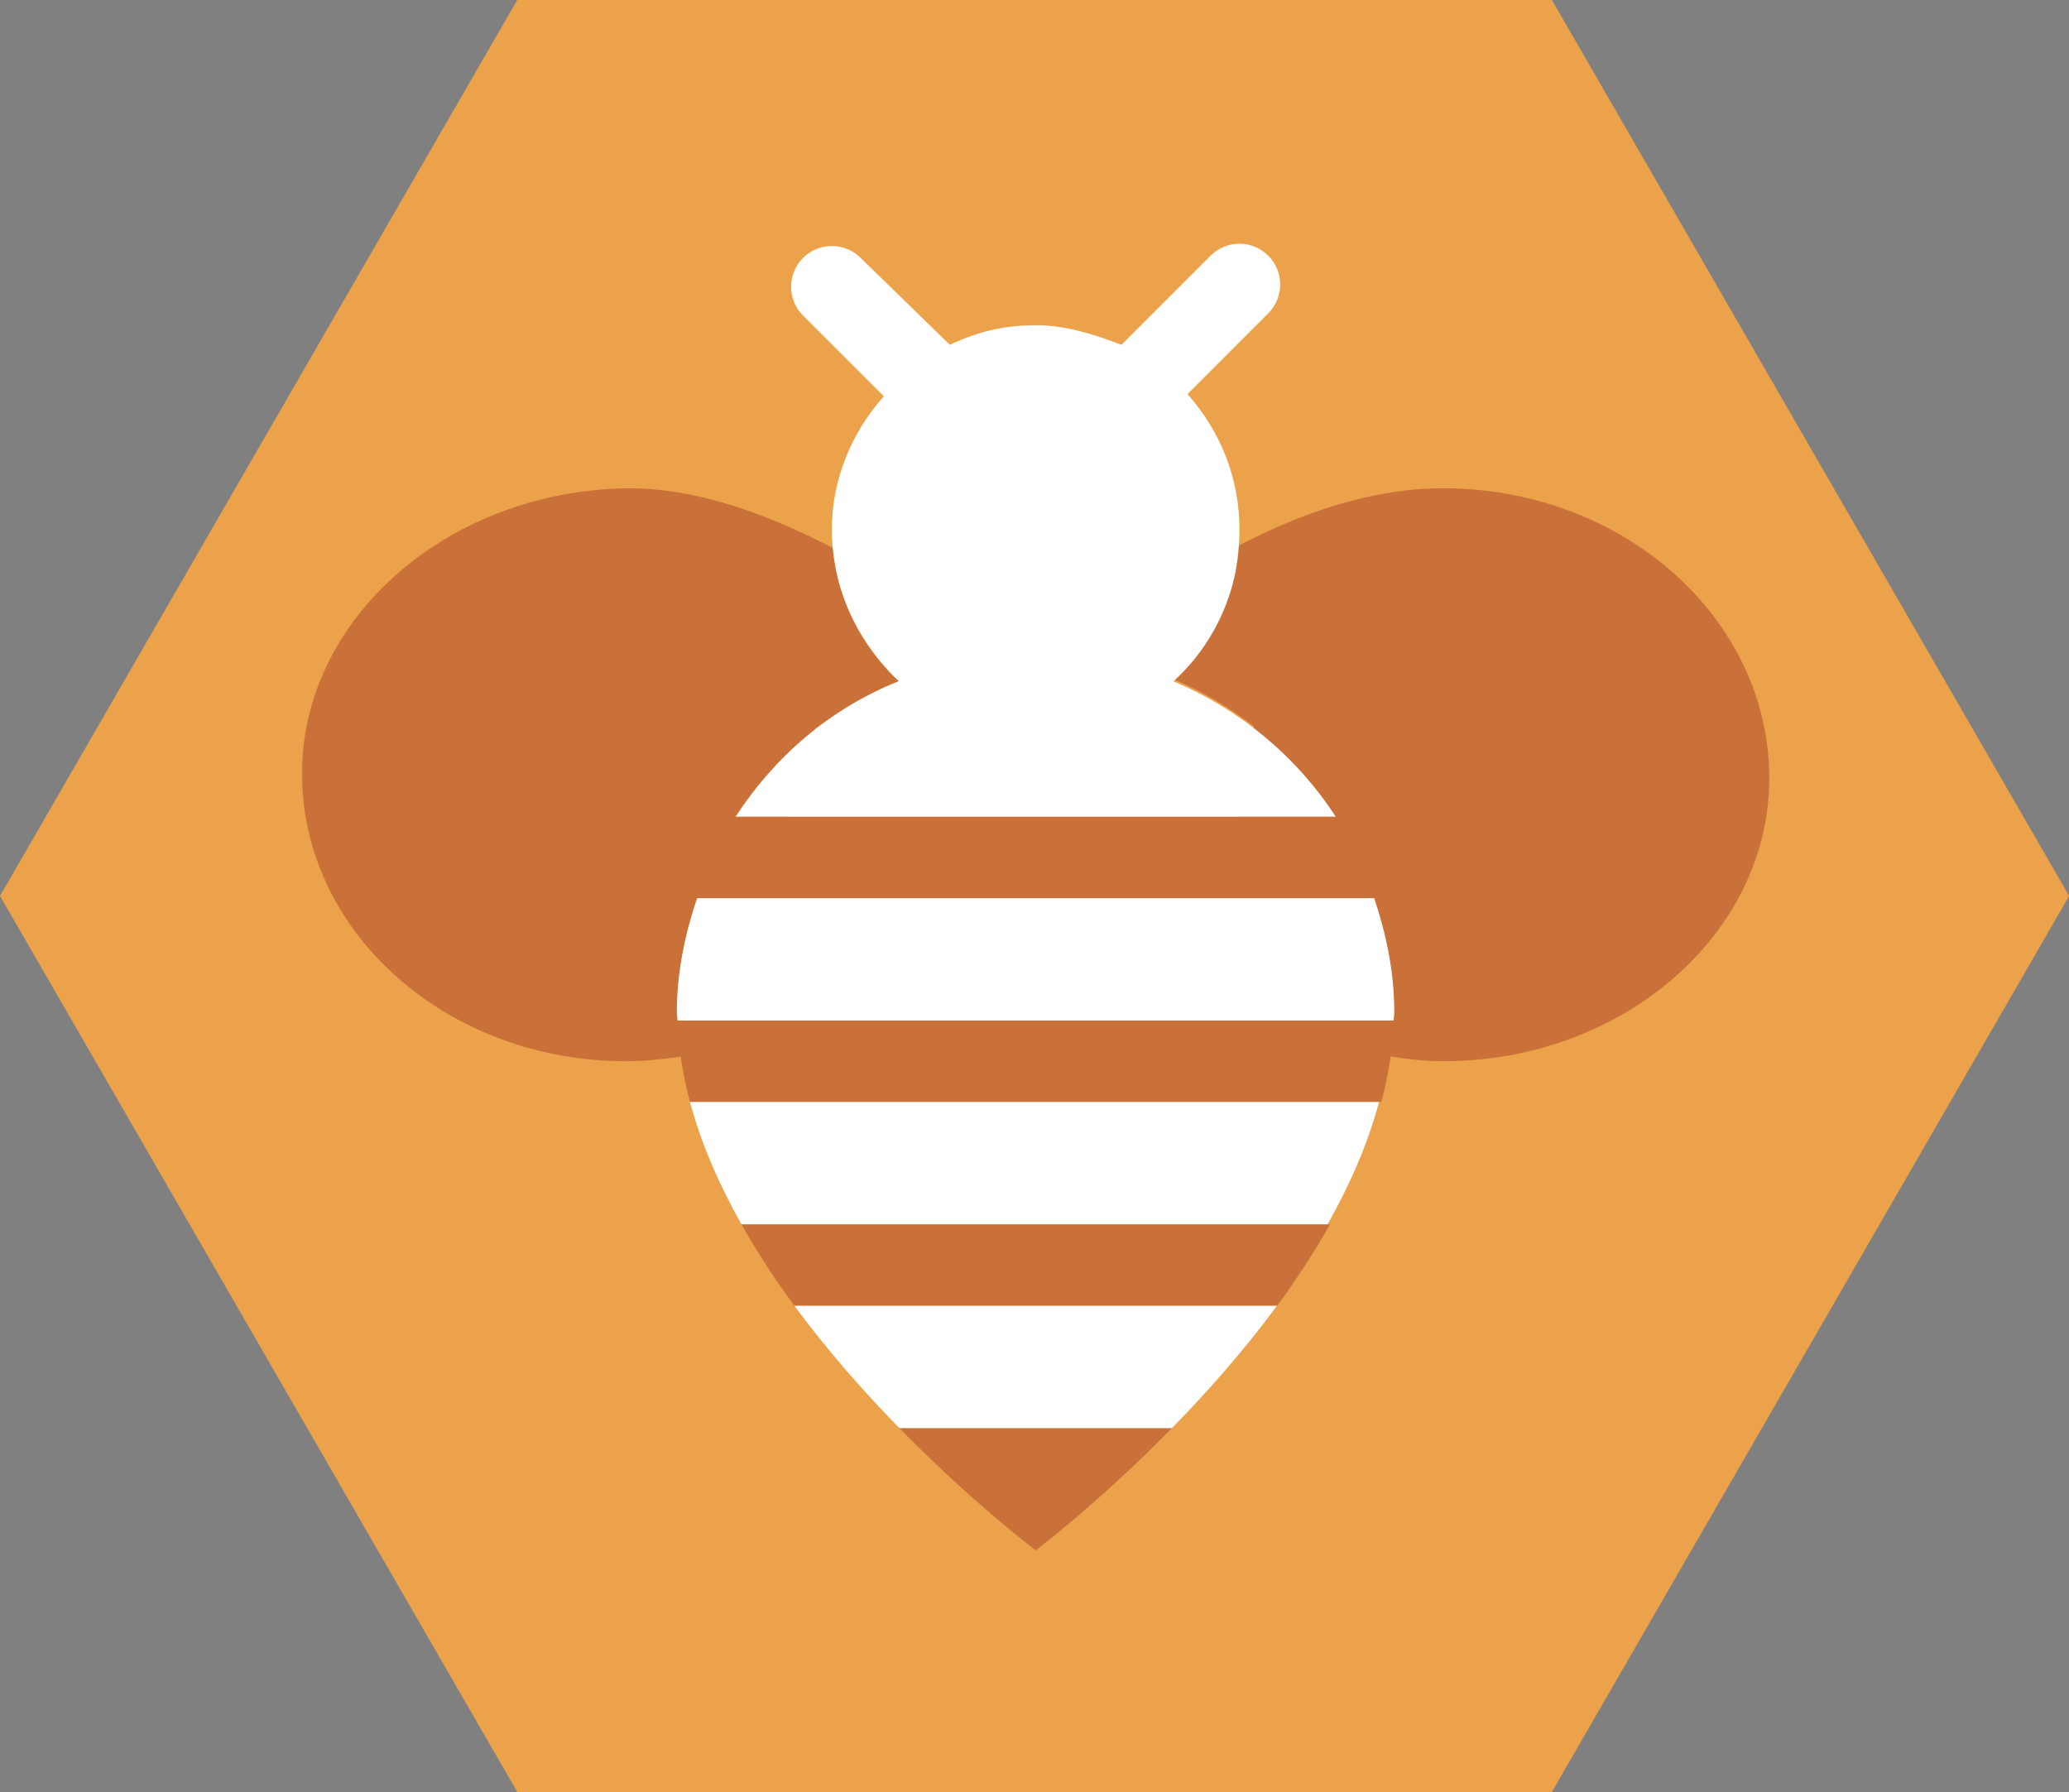 <?xml version="1.0" encoding="UTF-8" standalone="no"?>
<!-- Created with Inkscape (http://www.inkscape.org/) -->

<svg
   width="215.24mm"
   height="186.403mm"
   viewBox="0 0 215.24 186.403"
   version="1.1"
   id="svg1"
   xml:space="preserve"
   inkscape:version="1.3-dev (unknown)"
   sodipodi:docname="logo.svg"
   inkscape:export-filename="logo.png"
   inkscape:export-xdpi="96"
   inkscape:export-ydpi="96"
   xmlns:inkscape="http://www.inkscape.org/namespaces/inkscape"
   xmlns:sodipodi="http://sodipodi.sourceforge.net/DTD/sodipodi-0.dtd"
   xmlns="http://www.w3.org/2000/svg"
   xmlns:svg="http://www.w3.org/2000/svg"><rect x="0" y="0" width="215.24" height="186.403" fill="#808080" stroke="none"/><sodipodi:namedview
     id="namedview1"
     pagecolor="#ffffff"
     bordercolor="#000000"
     borderopacity="0.25"
     inkscape:showpageshadow="2"
     inkscape:pageopacity="0.0"
     inkscape:pagecheckerboard="0"
     inkscape:deskcolor="#d1d1d1"
     inkscape:document-units="mm"
     inkscape:zoom="1.3576313"
     inkscape:cx="370.12995"
     inkscape:cy="310.8355"
     inkscape:window-width="1920"
     inkscape:window-height="1004"
     inkscape:window-x="0"
     inkscape:window-y="0"
     inkscape:window-maximized="1"
     inkscape:current-layer="g1"
     showgrid="false" /><defs
     id="defs1"><style
       id="style1">.fa-secondary{opacity:.4}</style></defs><g
     inkscape:label="Calque 1"
     inkscape:groupmode="layer"
     id="layer1"
     transform="translate(-1.143,-10.525)"><path
       sodipodi:type="star"
       style="fill:#eca24a;fill-opacity:1;stroke-width:0.5;stroke-linecap:round;stroke-linejoin:bevel"
       id="path1"
       inkscape:flatsided="true"
       sodipodi:sides="6"
       sodipodi:cx="75.959427"
       sodipodi:cy="-75.014824"
       sodipodi:r1="60.193417"
       sodipodi:r2="52.129032"
       sodipodi:arg1="1.0471976"
       sodipodi:arg2="1.5707963"
       inkscape:rounded="0"
       inkscape:randomized="0"
       d="m 106.056,-22.886 -60.193,-2e-6 -30.097,-52.129 30.097,-52.129 60.193,0 30.097,52.129 z"
       transform="matrix(1.788,0,0,1.788,-27.045,237.846)" /><g
       id="g1"
       transform="matrix(0.265,0,0,0.265,32.563,36.111)"><path
         class="fa-secondary"
         d="m 193.3,416 h 189.5 c 7.52,-10.19 14.5,-20.93 20.76,-32 H 172.5 c 6.3,11.1 13.2,21.8 20.8,32 z m -41,-80 h 271.4 c 2.834,-10.59 4.555,-21.28 4.84,-32 H 147.5 c 0.2,10.7 2,21.4 4.8,32 z M 288,512 c 0,0 24.78,-18.69 53.5,-48 h -107 c 28.7,29.3 53.5,48 53.5,48 z M 448,95.1 c -27.72,0 -55.38,9.465 -80.73,22.73 -1.732,20.65 -11.2,38.83 -25.63,52.03 11.44,4.789 22.22,11.14 31.91,18.62 2.132,67.078 -32.67,8.311 44.81,61.198 C 414.9,240.7 411,231.1 405.8,224 H 170.2 c -6.4,9.8 -12.1,20.7 -15.1,32 h 265.7 c 4.773,14.15 7.951,29.04 7.945,44.8 0,1.068 -0.227,2.133 -0.256,3.201 -0.125,4.727 -0.557,9.452 -1.213,14.16 C 434.2,319.2 441.1,320 448,320 518.67,320 576,269.88 576,208.9 576,146.2 518.7,95.1 448,95.1 Z M 155.1,256 c 0.731,-2.166 1.695,-4.205 2.5,-6.332 C 212.057,205.739 173.831,256 201.52,189.38 212.1,181.9 222.8,175.6 234.3,170.8 219.8,157.6 210.4,139.4 208.7,118.7 183.3,105.5 155.7,95.1 128,95.1 57.33,95.99 0,146.1 0,207.1 0,269.8 57.29,320 127.1,320 c 7.8,0 14.7,-0.8 21.6,-1.8 -0.7,-4.7 -1.1,-9.5 -1.2,-14.2 -0.1,-1.1 -0.3,-2.1 -0.3,-3.2 0,-15.8 3.2,-30.7 7.9,-44.8 z"
         id="path2"
         style="fill:#972721;fill-opacity:1"
         sodipodi:nodetypes="ccccccccccccccscccccccccccsssccccccssccsc" /><path
         class="fa-primary"
         d="m 342.1,170.9 c 4.611,-4.236 8.76,-8.973 12.28,-14.18 5.75,-8.512 9.906,-18.19 12.04,-28.61 C 367.4,122.9 368,117.5 368,111.1 368,90.7 360.168,72.26 347.6,58.13 l 31.71,-31.71 c 6.25,-6.25 6.25,-16.38 0,-22.62 -6.25,-6.24 -16.38,-6.25 -22.62,0 L 321.7,38.79 C 311.4,34.88 300.1,31.1 288,31.1 c -5.523,0 -10.92,0.562 -16.12,1.628 -6.189,1.266 -12,3.445 -17.58,6.051 l -35,-34.091 c -6.25,-6.25 -16.38,-6.25 -22.62,0 -6.24,6.25 -6.25,16.38 0,22.62 L 228.4,58.99 C 215.8,73.12 208,91.59 208,111.1 c 0,5.523 0.559,10.92 1.625,16.13 2.131,10.42 6.287,20.09 12.04,28.61 3.535,5.26 7.935,10.66 12.635,14.96 -27.2,10.9 -48.7,29.6 -64.1,53.2 H 405.8 C 390.5,200.5 368.3,181.9 342.1,170.9 Z M 234.5,464 h 107 c 13.61,-13.89 28.02,-30.1 41.23,-48 H 193.3 c 13.2,17.9 27.6,34.1 41.2,48 z M 420.9,256 H 155.1 c -4.773,14.15 -7.951,29.04 -7.945,44.8 0,1.068 0.227,2.134 0.256,3.203 h 281.1 c 0.029,-1.068 0.256,-2.133 0.256,-3.201 C 428.8,285 425.6,270.1 420.9,256 Z M 172.5,384 h 230.1 c 8.742,-15.45 15.8,-31.55 20.21,-48 H 152.3 c 4.4,16.4 11.5,32.6 20.2,48 z"
         id="path1-6"
         style="fill:#ffffff;fill-opacity:1" /></g></g></svg>
